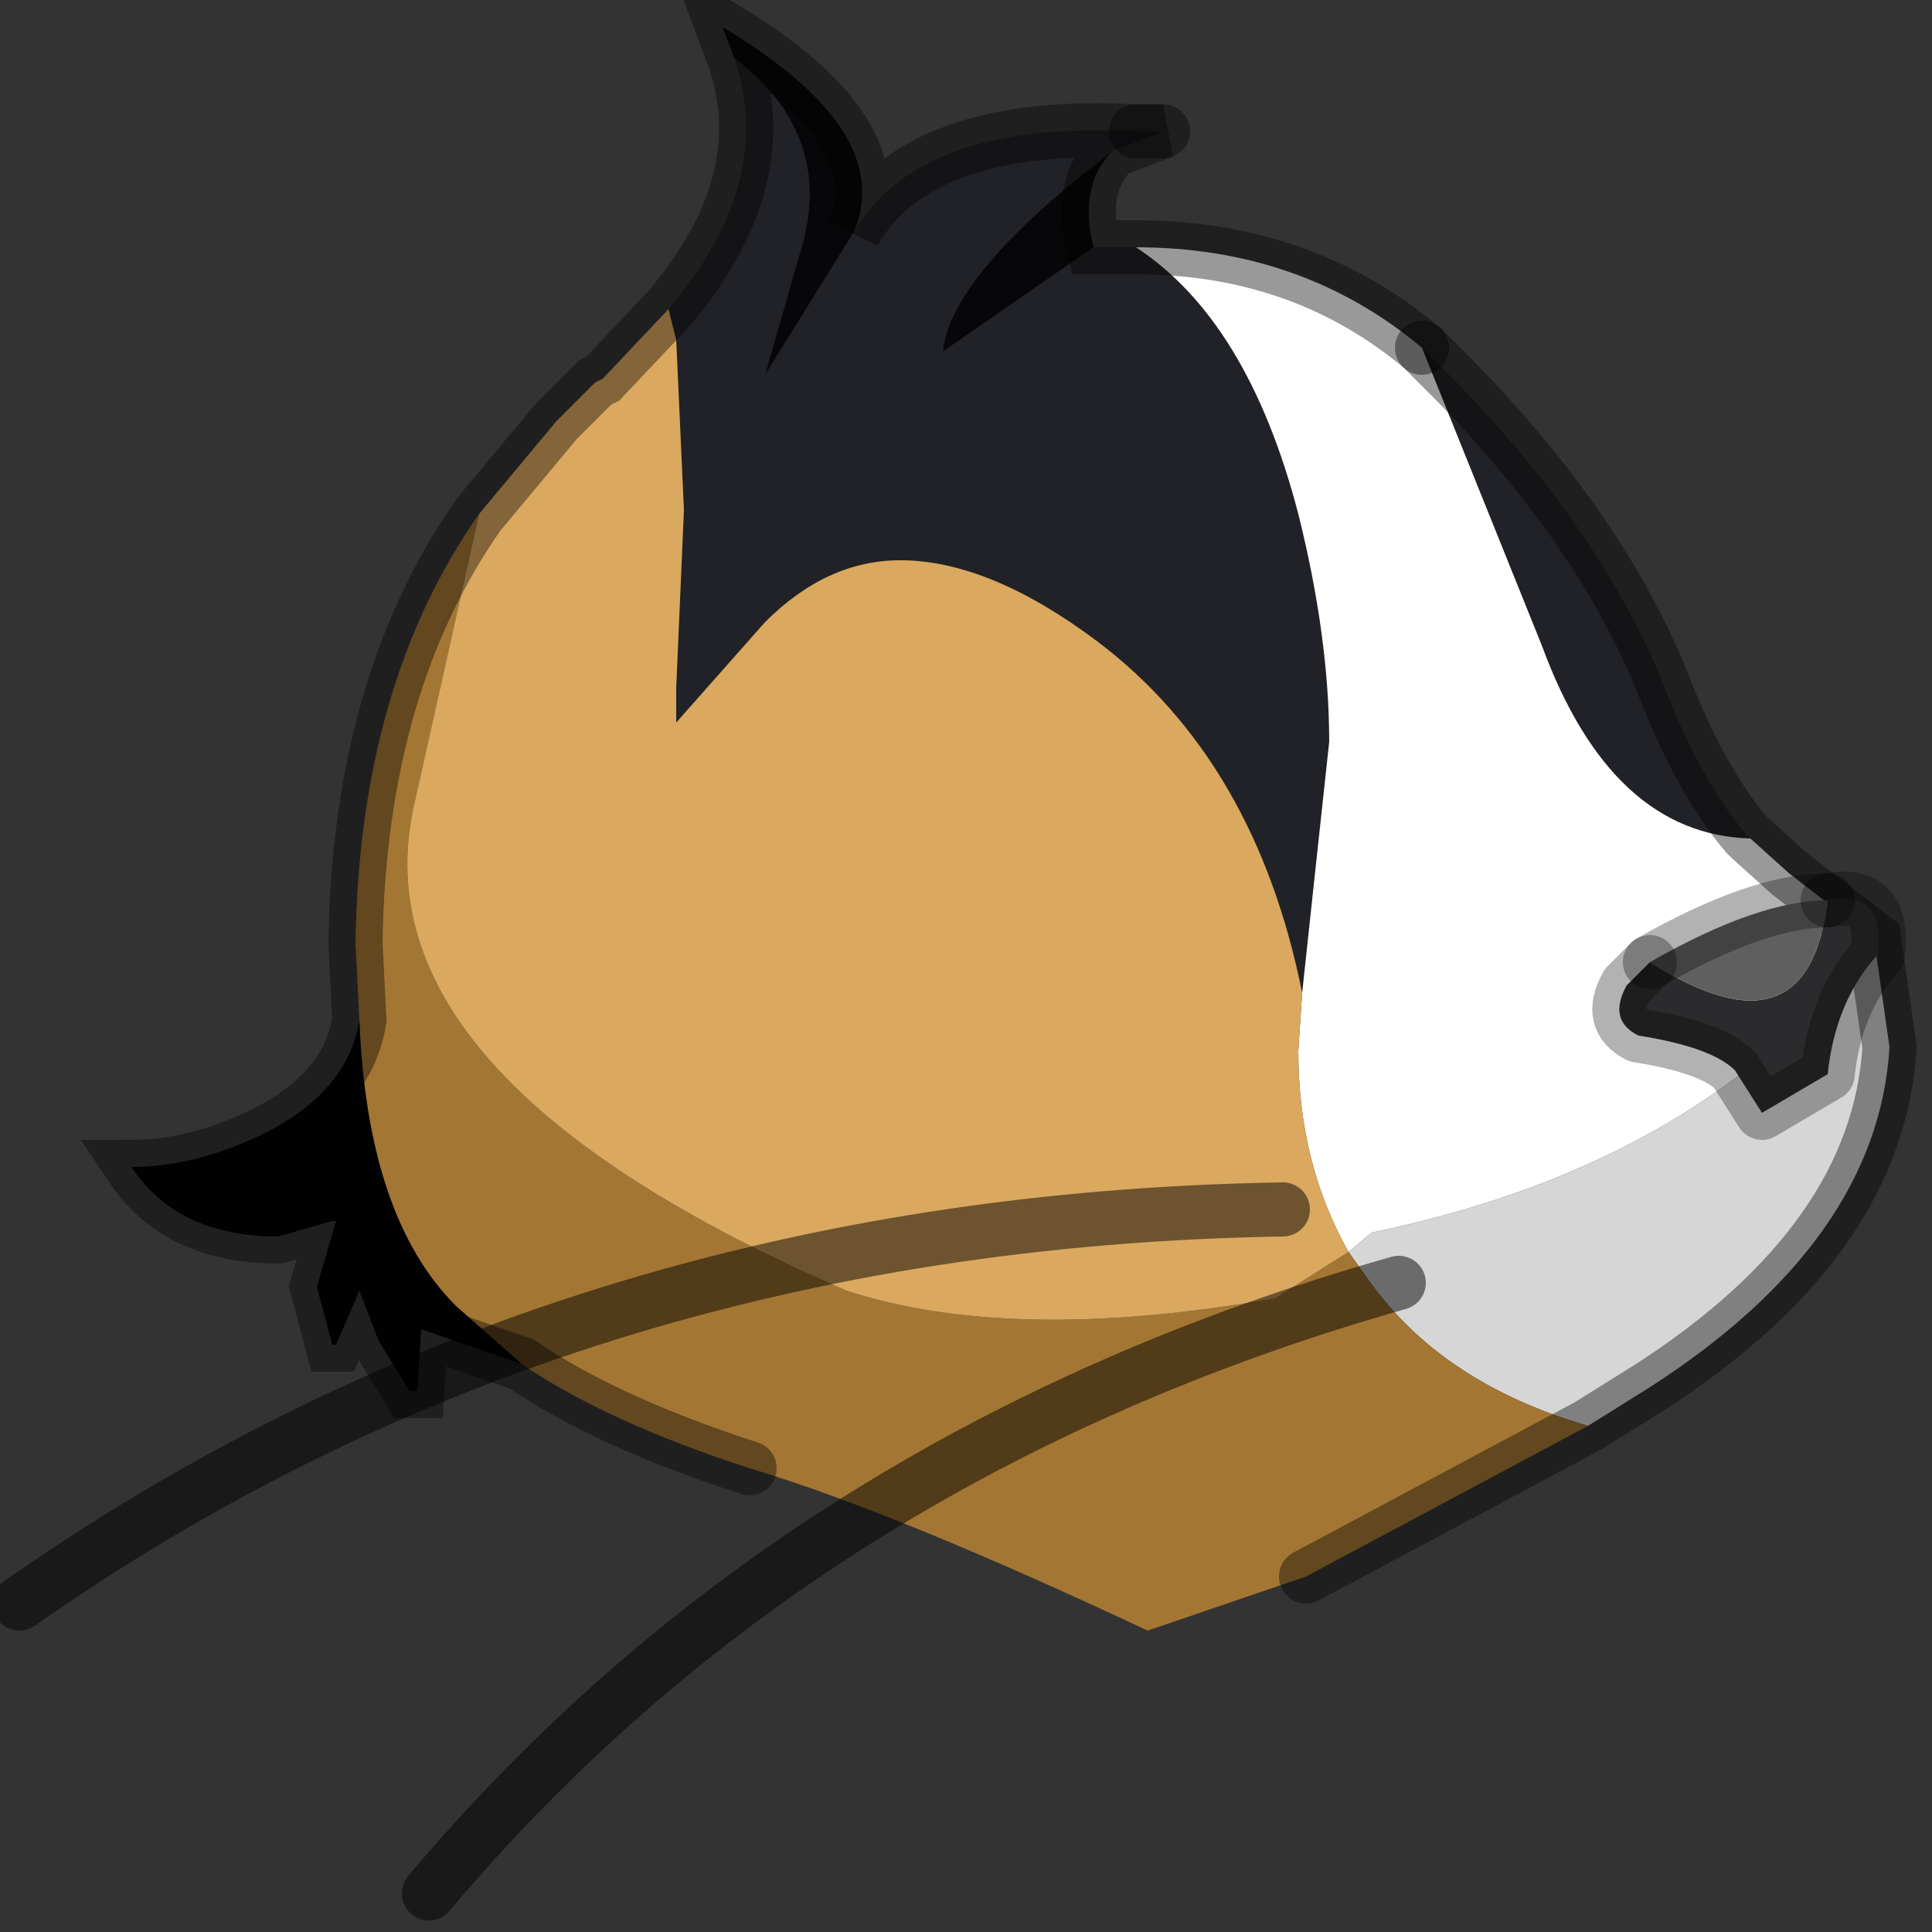<?xml version="1.0" encoding="utf-8"?>
<svg version="1.1" id="Layer_1"
xmlns="http://www.w3.org/2000/svg"
xmlns:xlink="http://www.w3.org/1999/xlink"
width="25px" height="25px"
xml:space="preserve">
<rect width="100%" height="100%" fill="#333333" stroke="none"/>
<g id="PathID_5442" transform="matrix(1, 0, 0, 1, 12.35, 12.85)">
<path style="fill:#212227;fill-opacity:1" d="M7.6 -4.5L6.05 -8.35L6.5 -7.9Q8.35 -6 9.15 -4.05Q9.65 -2.75 10.25 -2.05L10.3 -2Q8.5 -2.05 7.6 -4.5M-0.15 -8.3L1.8 -9.65L2.35 -9.65Q3.8 -8.7 4.45 -6.2Q4.85 -4.6 4.85 -3.25L4.65 -1.4L4.5 0Q3.9 -3 1.85 -4.55Q0.45 -5.6 -0.7 -5.6Q-1.65 -5.6 -2.45 -4.8L-3.6 -3.5L-3.6 -3.95L-3.5 -6.25L-3.6 -8.45L-3.7 -8.85Q-2.3 -10.5 -2.85 -12.1Q-1.6 -11.15 -1.95 -9.75L-2.45 -8L-1.3 -9.85Q-0.45 -11.3 2.35 -11.15L2.7 -11.15L2.05 -10.9Q-0.05 -9.3 -0.15 -8.3" />
<path style="fill:#FFFFFF;fill-opacity:1" d="M5.4 3.1L5.1 3.35Q4.45 2.2 4.45 0.75L4.5 0L4.65 -1.4L4.85 -3.25Q4.85 -4.6 4.45 -6.2Q3.8 -8.7 2.35 -9.65Q4.5 -9.65 6.05 -8.35L7.6 -4.5Q8.5 -2.05 10.3 -2L10.8 -1.55L11.9 -0.7Q9.75 2.2 5.4 3.1" />
<path style="fill:#070709;fill-opacity:1" d="M-2.45 -8L-1.95 -9.75Q-1.6 -11.15 -2.85 -12.1L-3 -12.5Q-0.75 -11.15 -1.3 -9.85L-2.45 -8M2.05 -10.9Q1.6 -10.45 1.8 -9.65L-0.15 -8.3Q-0.05 -9.3 2.05 -10.9" />
<path style="fill:#D6D6D6;fill-opacity:1" d="M5.35 3.7L5.1 3.35L5.4 3.1Q9.75 2.2 11.9 -0.7L12.1 0.7Q11.95 3.2 9 5.1L8.2 5.6Q6.3 5.05 5.35 3.7" />
<path style="fill:#A37633;fill-opacity:1" d="M-7 -2.4Q-7.75 1.1 -1.4 3.85Q0.75 4.55 4.15 3.95L5.1 3.35L5.35 3.7Q6.3 5.05 8.2 5.6L4.55 7.55L2.5 8.25Q-0.8 6.7 -2.65 6.15Q-4.5 5.55 -5.6 4.8L-6.45 4.05Q-7.6 2.9 -7.7 0.35L-7.75 -0.65Q-7.7 -4 -6.15 -6.2L-7 -2.4" />
<path style="fill:#DAA85F;fill-opacity:1" d="M-3.6 -8.45L-3.5 -6.25L-3.6 -3.95L-3.6 -3.5L-2.45 -4.8Q-1.65 -5.6 -0.7 -5.6Q0.45 -5.6 1.85 -4.55Q3.9 -3 4.5 0L4.45 0.75Q4.45 2.2 5.1 3.35L4.15 3.95Q0.75 4.55 -1.4 3.85Q-7.75 1.1 -7 -2.4L-6.15 -6.2L-5.15 -7.4L-4.65 -7.9L-4.55 -7.95L-3.7 -8.85L-3.6 -8.45" />
<path style="fill:#000100;fill-opacity:1" d="M-6.45 4.05L-5.6 4.8L-6.9 4.35L-6.95 5.15L-7.05 5.15L-7.45 4.5L-7.7 3.85L-8 4.55L-8.05 4.55L-8.25 3.8L-8 2.95L-8.05 2.95L-8.75 3.15Q-10.05 3.15 -10.65 2.25Q-9.85 2.25 -9 1.85Q-7.85 1.3 -7.7 0.35Q-7.6 2.9 -6.45 4.05" />
<path style="fill:none;stroke-width:0.7;stroke-linecap:round;stroke-linejoin:miter;stroke-miterlimit:5;stroke:#000000;stroke-opacity:0.4" d="M6.05 -8.35L6.5 -7.9Q8.35 -6 9.15 -4.05Q9.65 -2.75 10.25 -2.05L10.3 -2L10.8 -1.55L11.9 -0.7L12.1 0.7Q11.95 3.2 9 5.1L8.2 5.6L4.55 7.55" />
<path style="fill:none;stroke-width:0.7;stroke-linecap:round;stroke-linejoin:miter;stroke-miterlimit:5;stroke:#000000;stroke-opacity:0.4" d="M-2.65 6.15Q-4.5 5.55 -5.6 4.8L-6.9 4.35L-6.95 5.15L-7.05 5.15L-7.45 4.5L-7.7 3.85L-8 4.55L-8.05 4.55L-8.25 3.8L-8 2.95L-8.05 2.95L-8.75 3.15Q-10.05 3.15 -10.65 2.25Q-9.85 2.25 -9 1.85Q-7.85 1.3 -7.7 0.35L-7.75 -0.65Q-7.7 -4 -6.15 -6.2L-5.15 -7.4L-4.65 -7.9L-4.55 -7.95L-3.7 -8.85Q-2.3 -10.5 -2.85 -12.1L-3 -12.5Q-0.75 -11.15 -1.3 -9.85Q-0.45 -11.3 2.35 -11.15L2.7 -11.15L2.05 -10.9Q1.6 -10.45 1.8 -9.65L2.35 -9.65Q4.5 -9.65 6.05 -8.35" />
<path style="fill:none;stroke-width:0.7;stroke-linecap:round;stroke-linejoin:miter;stroke-miterlimit:5;stroke:#000000;stroke-opacity:0.4" d="M2.35 -11.15L2.7 -11.15" />
</g>
<g id="PathID_5443" transform="matrix(1, 0, 0, 1, 12.35, 12.85)">
<path style="fill:none;stroke-width:0.7;stroke-linecap:round;stroke-linejoin:miter;stroke-miterlimit:5;stroke:#000000;stroke-opacity:0.502" d="M4.25 2.8Q-5.05 2.95 -12.1 7.9" />
</g>
<g id="PathID_5444" transform="matrix(1, 0, 0, 1, 12.35, 12.85)">
<path style="fill:none;stroke-width:0.7;stroke-linecap:round;stroke-linejoin:miter;stroke-miterlimit:5;stroke:#000000;stroke-opacity:0.502" d="M5.75 3.75Q-2 5.95 -6.8 11.65" />
</g>
<g id="PathID_5445" transform="matrix(1, 0, 0, 1, 12.35, 12.85)">
<path style="fill:#2B2B2D;fill-opacity:1" d="M9 -0.4Q11.05 0.9 11.3 -1.2Q12.05 -1.35 11.95 -0.5Q11.4 0.1 11.3 1.05L10.45 1.55L10.1 1Q9.8 0.7 8.85 0.55Q8.45 0.35 8.7 -0.1L9 -0.4" />
<path style="fill:#5F5F5F;fill-opacity:1" d="M11.3 -1.2Q11.05 0.9 9 -0.4Q10.4 -1.2 11.3 -1.2" />
<path style="fill:none;stroke-width:0.7;stroke-linecap:round;stroke-linejoin:round;stroke-miterlimit:3;stroke:#000000;stroke-opacity:0.302" d="M11.3 -1.2Q10.4 -1.2 9 -0.4" />
<path style="fill:none;stroke-width:0.7;stroke-linecap:round;stroke-linejoin:round;stroke-miterlimit:3;stroke:#000000;stroke-opacity:0.302" d="M11.3 -1.2Q12.05 -1.35 11.95 -0.5Q11.4 0.1 11.3 1.05L10.45 1.55L10.1 1Q9.8 0.7 8.85 0.55Q8.45 0.35 8.7 -0.1L9 -0.4" />
</g>
</svg>
